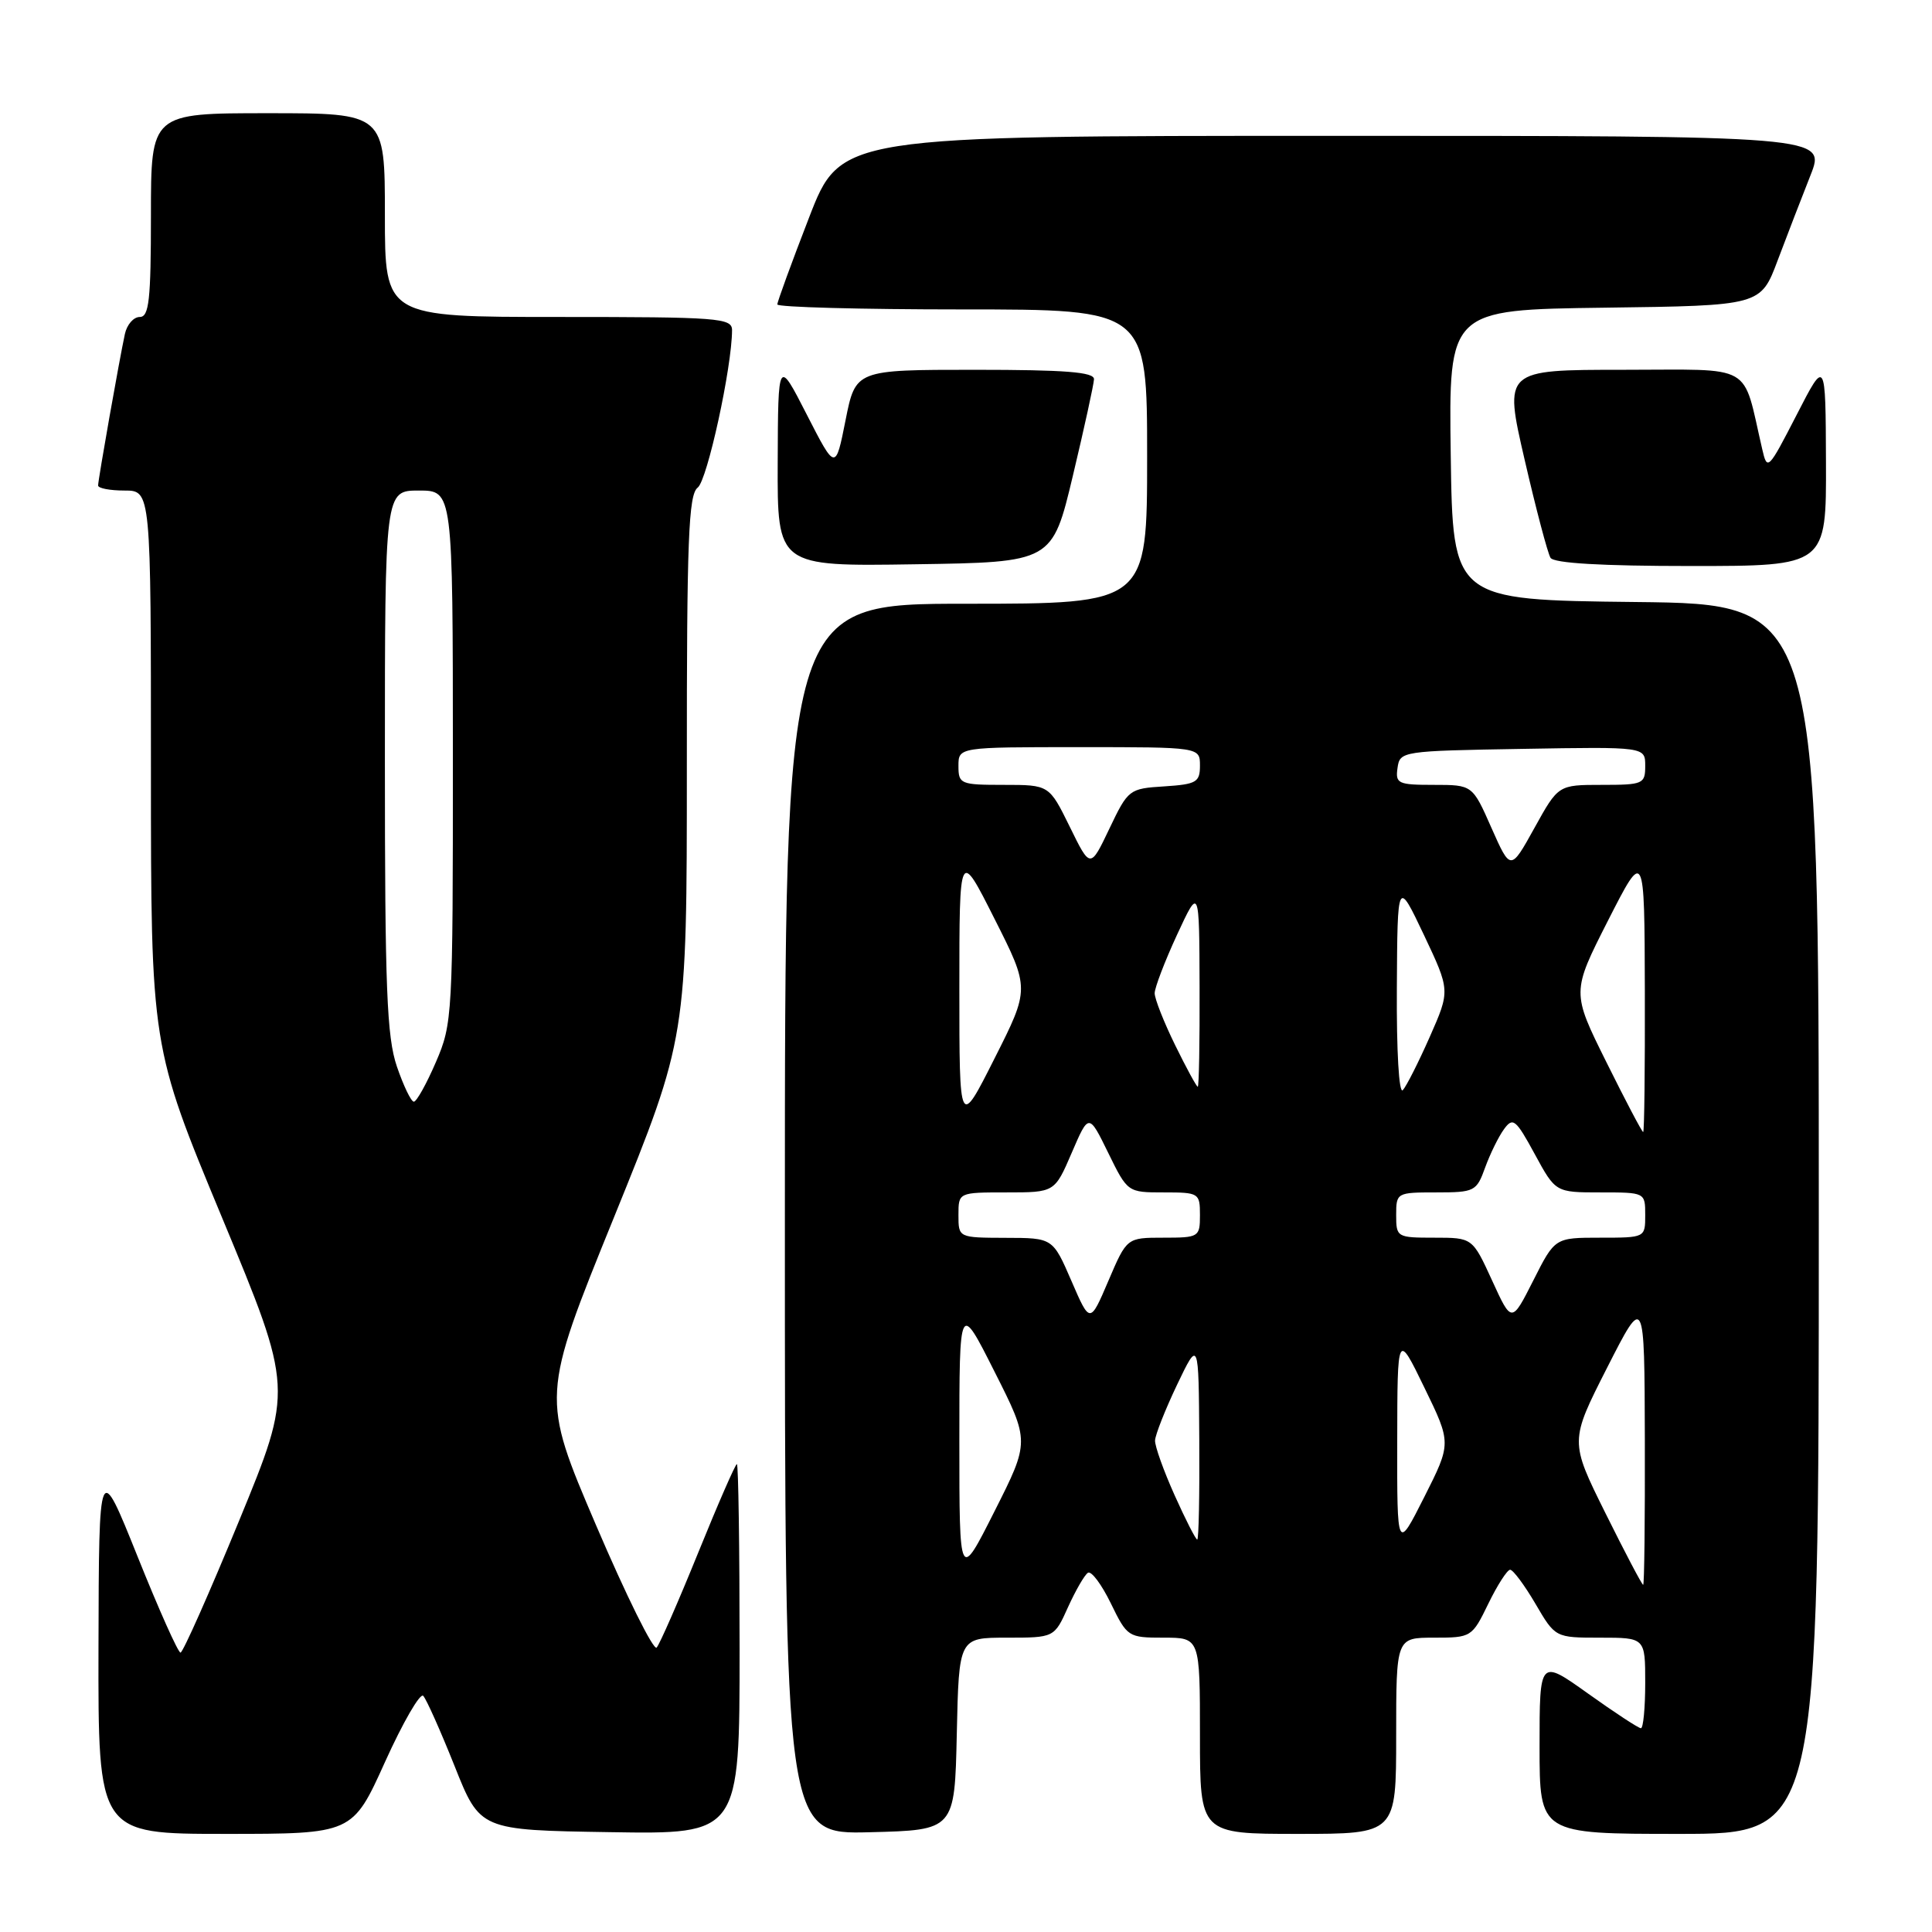 <?xml version="1.0" encoding="UTF-8" standalone="no"?>
<!DOCTYPE svg PUBLIC "-//W3C//DTD SVG 1.1//EN" "http://www.w3.org/Graphics/SVG/1.1/DTD/svg11.dtd" >
<svg xmlns="http://www.w3.org/2000/svg" xmlns:xlink="http://www.w3.org/1999/xlink" version="1.1" viewBox="0 0 256 256">
 <g >
 <path fill="currentColor"
d=" M 51.02 233.46 C 53.39 228.22 55.67 224.28 56.08 224.71 C 56.50 225.15 58.36 229.32 60.23 234.00 C 63.61 242.50 63.61 242.50 80.81 242.77 C 98.00 243.05 98.00 243.05 98.00 218.52 C 98.00 205.04 97.84 194.00 97.64 194.00 C 97.44 194.00 95.13 199.29 92.51 205.75 C 89.89 212.21 87.41 217.87 87.01 218.31 C 86.60 218.76 82.99 211.47 78.98 202.10 C 71.70 185.07 71.70 185.07 81.36 161.29 C 91.01 137.50 91.01 137.50 91.01 101.61 C 91.00 71.45 91.23 65.54 92.45 64.61 C 93.72 63.64 96.99 48.64 97.00 43.75 C 97.00 42.13 95.24 42.00 74.00 42.00 C 51.00 42.00 51.00 42.00 51.00 28.50 C 51.00 15.00 51.00 15.00 35.50 15.00 C 20.00 15.00 20.00 15.00 20.00 28.50 C 20.00 39.76 19.75 42.00 18.52 42.00 C 17.70 42.00 16.82 43.01 16.55 44.25 C 15.81 47.66 13.00 63.56 13.00 64.33 C 13.00 64.70 14.57 65.00 16.50 65.00 C 20.00 65.00 20.00 65.00 20.00 101.84 C 20.00 138.67 20.00 138.67 29.43 161.36 C 38.86 184.05 38.86 184.05 31.68 201.51 C 27.73 211.11 24.24 218.97 23.92 218.98 C 23.60 218.99 21.04 213.26 18.23 206.25 C 13.11 193.50 13.11 193.50 13.05 218.25 C 13.00 243.00 13.00 243.00 29.85 243.00 C 46.71 243.00 46.71 243.00 51.02 233.46 Z  M 126.78 229.75 C 127.06 217.00 127.06 217.00 133.38 217.00 C 139.70 217.00 139.70 217.00 141.52 212.95 C 142.53 210.73 143.71 208.68 144.16 208.40 C 144.61 208.12 145.97 209.95 147.19 212.45 C 149.36 216.91 149.49 217.00 154.20 217.00 C 159.00 217.00 159.00 217.00 159.00 230.00 C 159.00 243.00 159.00 243.00 172.00 243.00 C 185.00 243.00 185.00 243.00 185.00 230.00 C 185.00 217.00 185.00 217.00 190.01 217.00 C 194.96 217.00 195.05 216.94 197.21 212.50 C 198.41 210.03 199.72 208.00 200.10 208.00 C 200.49 208.00 202.00 210.03 203.45 212.50 C 206.08 217.00 206.08 217.00 212.04 217.00 C 218.00 217.00 218.00 217.00 218.00 223.00 C 218.00 226.30 217.74 229.00 217.43 229.00 C 217.12 229.00 213.97 226.94 210.43 224.41 C 204.00 219.82 204.00 219.82 204.00 231.41 C 204.00 243.00 204.00 243.00 222.50 243.00 C 241.00 243.00 241.00 243.00 241.00 161.52 C 241.00 80.04 241.00 80.04 216.75 79.77 C 192.50 79.50 192.50 79.50 192.23 60.27 C 191.96 41.04 191.96 41.04 212.63 40.77 C 233.30 40.50 233.30 40.50 235.55 34.50 C 236.79 31.20 238.75 26.14 239.89 23.25 C 241.97 18.00 241.97 18.00 176.68 18.00 C 111.39 18.00 111.39 18.00 107.20 28.84 C 104.89 34.80 103.00 39.98 103.00 40.34 C 103.00 40.70 114.03 41.00 127.50 41.00 C 152.00 41.00 152.00 41.00 152.00 60.50 C 152.00 80.00 152.00 80.00 128.00 80.00 C 104.00 80.00 104.00 80.00 104.00 161.53 C 104.00 243.07 104.00 243.07 115.25 242.78 C 126.50 242.50 126.50 242.50 126.78 229.75 Z  M 142.17 63.00 C 143.68 56.67 144.93 50.94 144.96 50.25 C 144.99 49.30 141.19 49.00 129.18 49.00 C 113.37 49.00 113.37 49.00 112.04 55.68 C 110.71 62.37 110.71 62.37 106.90 54.93 C 103.10 47.50 103.10 47.50 103.05 61.27 C 103.00 75.05 103.00 75.05 121.22 74.77 C 139.43 74.50 139.43 74.50 142.17 63.00 Z  M 241.95 61.25 C 241.90 47.50 241.90 47.50 238.05 55.00 C 234.29 62.30 234.17 62.42 233.50 59.50 C 230.81 47.93 232.68 49.00 215.09 49.00 C 199.27 49.00 199.27 49.00 202.02 60.91 C 203.53 67.46 205.08 73.31 205.45 73.91 C 205.89 74.63 212.20 75.00 224.06 75.00 C 242.00 75.00 242.00 75.00 241.95 61.25 Z  M 52.59 141.32 C 51.25 137.38 51.00 130.98 51.00 100.82 C 51.00 65.00 51.00 65.00 55.50 65.00 C 60.00 65.00 60.00 65.00 60.01 100.25 C 60.01 134.63 59.96 135.63 57.76 140.73 C 56.52 143.61 55.20 145.97 54.84 145.98 C 54.48 145.99 53.47 143.89 52.59 141.32 Z  M 212.72 200.48 C 208.00 190.97 208.00 190.97 212.95 181.23 C 217.90 171.50 217.90 171.50 217.95 190.75 C 217.98 201.34 217.88 210.00 217.73 210.00 C 217.57 210.00 215.32 205.72 212.72 200.48 Z  M 127.12 191.00 C 127.12 172.50 127.12 172.50 131.78 181.75 C 136.45 191.00 136.45 191.00 131.78 200.25 C 127.12 209.50 127.12 209.50 127.12 191.00 Z  M 185.14 191.00 C 185.16 176.50 185.16 176.50 188.74 183.87 C 192.32 191.23 192.32 191.23 188.72 198.37 C 185.12 205.50 185.12 205.50 185.14 191.00 Z  M 155.64 198.12 C 154.19 194.89 153.02 191.63 153.05 190.87 C 153.08 190.12 154.39 186.80 155.96 183.50 C 158.83 177.50 158.83 177.50 158.91 190.75 C 158.96 198.04 158.84 204.00 158.64 204.00 C 158.44 204.00 157.09 201.36 155.64 198.12 Z  M 141.97 169.73 C 139.50 164.03 139.50 164.03 133.25 164.02 C 127.00 164.00 127.00 164.00 127.00 161.00 C 127.00 158.00 127.00 158.00 133.38 158.00 C 139.75 158.00 139.75 158.00 142.01 152.75 C 144.27 147.50 144.27 147.50 146.84 152.75 C 149.41 158.00 149.42 158.00 154.21 158.00 C 158.87 158.00 159.00 158.08 159.00 161.00 C 159.00 163.92 158.87 164.00 154.15 164.00 C 149.31 164.00 149.31 164.00 146.87 169.71 C 144.43 175.42 144.43 175.42 141.97 169.73 Z  M 197.71 169.67 C 195.11 164.00 195.11 164.00 190.06 164.00 C 185.10 164.00 185.00 163.94 185.00 161.00 C 185.00 158.04 185.08 158.00 190.30 158.00 C 195.39 158.00 195.65 157.87 196.79 154.70 C 197.45 152.89 198.57 150.60 199.29 149.62 C 200.47 148.00 200.85 148.30 203.36 152.92 C 206.12 158.00 206.12 158.00 212.06 158.00 C 217.99 158.00 218.00 158.00 218.00 161.00 C 218.00 164.00 218.00 164.00 212.02 164.00 C 206.03 164.00 206.03 164.00 203.17 169.67 C 200.30 175.34 200.30 175.34 197.71 169.67 Z  M 212.85 140.73 C 208.25 131.47 208.25 131.47 213.07 121.98 C 217.90 112.50 217.90 112.50 217.95 131.25 C 217.98 141.56 217.88 150.00 217.73 150.00 C 217.57 150.00 215.38 145.83 212.85 140.73 Z  M 127.12 131.00 C 127.12 112.50 127.12 112.50 131.78 121.75 C 136.45 131.00 136.45 131.00 131.78 140.25 C 127.12 149.50 127.12 149.50 127.12 131.00 Z  M 185.09 130.95 C 185.17 116.50 185.17 116.50 188.67 123.87 C 192.16 131.25 192.16 131.25 189.46 137.37 C 187.97 140.74 186.36 143.93 185.88 144.45 C 185.37 145.00 185.04 139.27 185.09 130.95 Z  M 155.71 138.48 C 154.22 135.44 153.00 132.35 153.00 131.61 C 153.00 130.88 154.33 127.40 155.95 123.89 C 158.91 117.50 158.91 117.50 158.95 130.75 C 158.98 138.04 158.87 144.00 158.71 144.00 C 158.55 144.00 157.20 141.52 155.71 138.48 Z  M 141.75 109.55 C 139.02 104.00 139.02 104.00 133.01 104.00 C 127.27 104.00 127.00 103.89 127.00 101.50 C 127.00 99.00 127.00 99.00 143.00 99.00 C 159.00 99.00 159.00 99.00 159.00 101.45 C 159.00 103.65 158.54 103.92 154.27 104.20 C 149.62 104.49 149.48 104.60 147.00 109.80 C 144.47 115.11 144.47 115.11 141.75 109.55 Z  M 197.63 109.71 C 195.11 104.00 195.11 104.00 189.99 104.00 C 185.24 104.00 184.88 103.83 185.18 101.75 C 185.49 99.54 185.75 99.50 201.75 99.23 C 218.00 98.95 218.00 98.95 218.00 101.48 C 218.00 103.88 217.73 104.00 212.24 104.00 C 206.48 104.00 206.48 104.00 203.32 109.71 C 200.16 115.41 200.16 115.41 197.63 109.71 Z "/>
</g>
</svg>